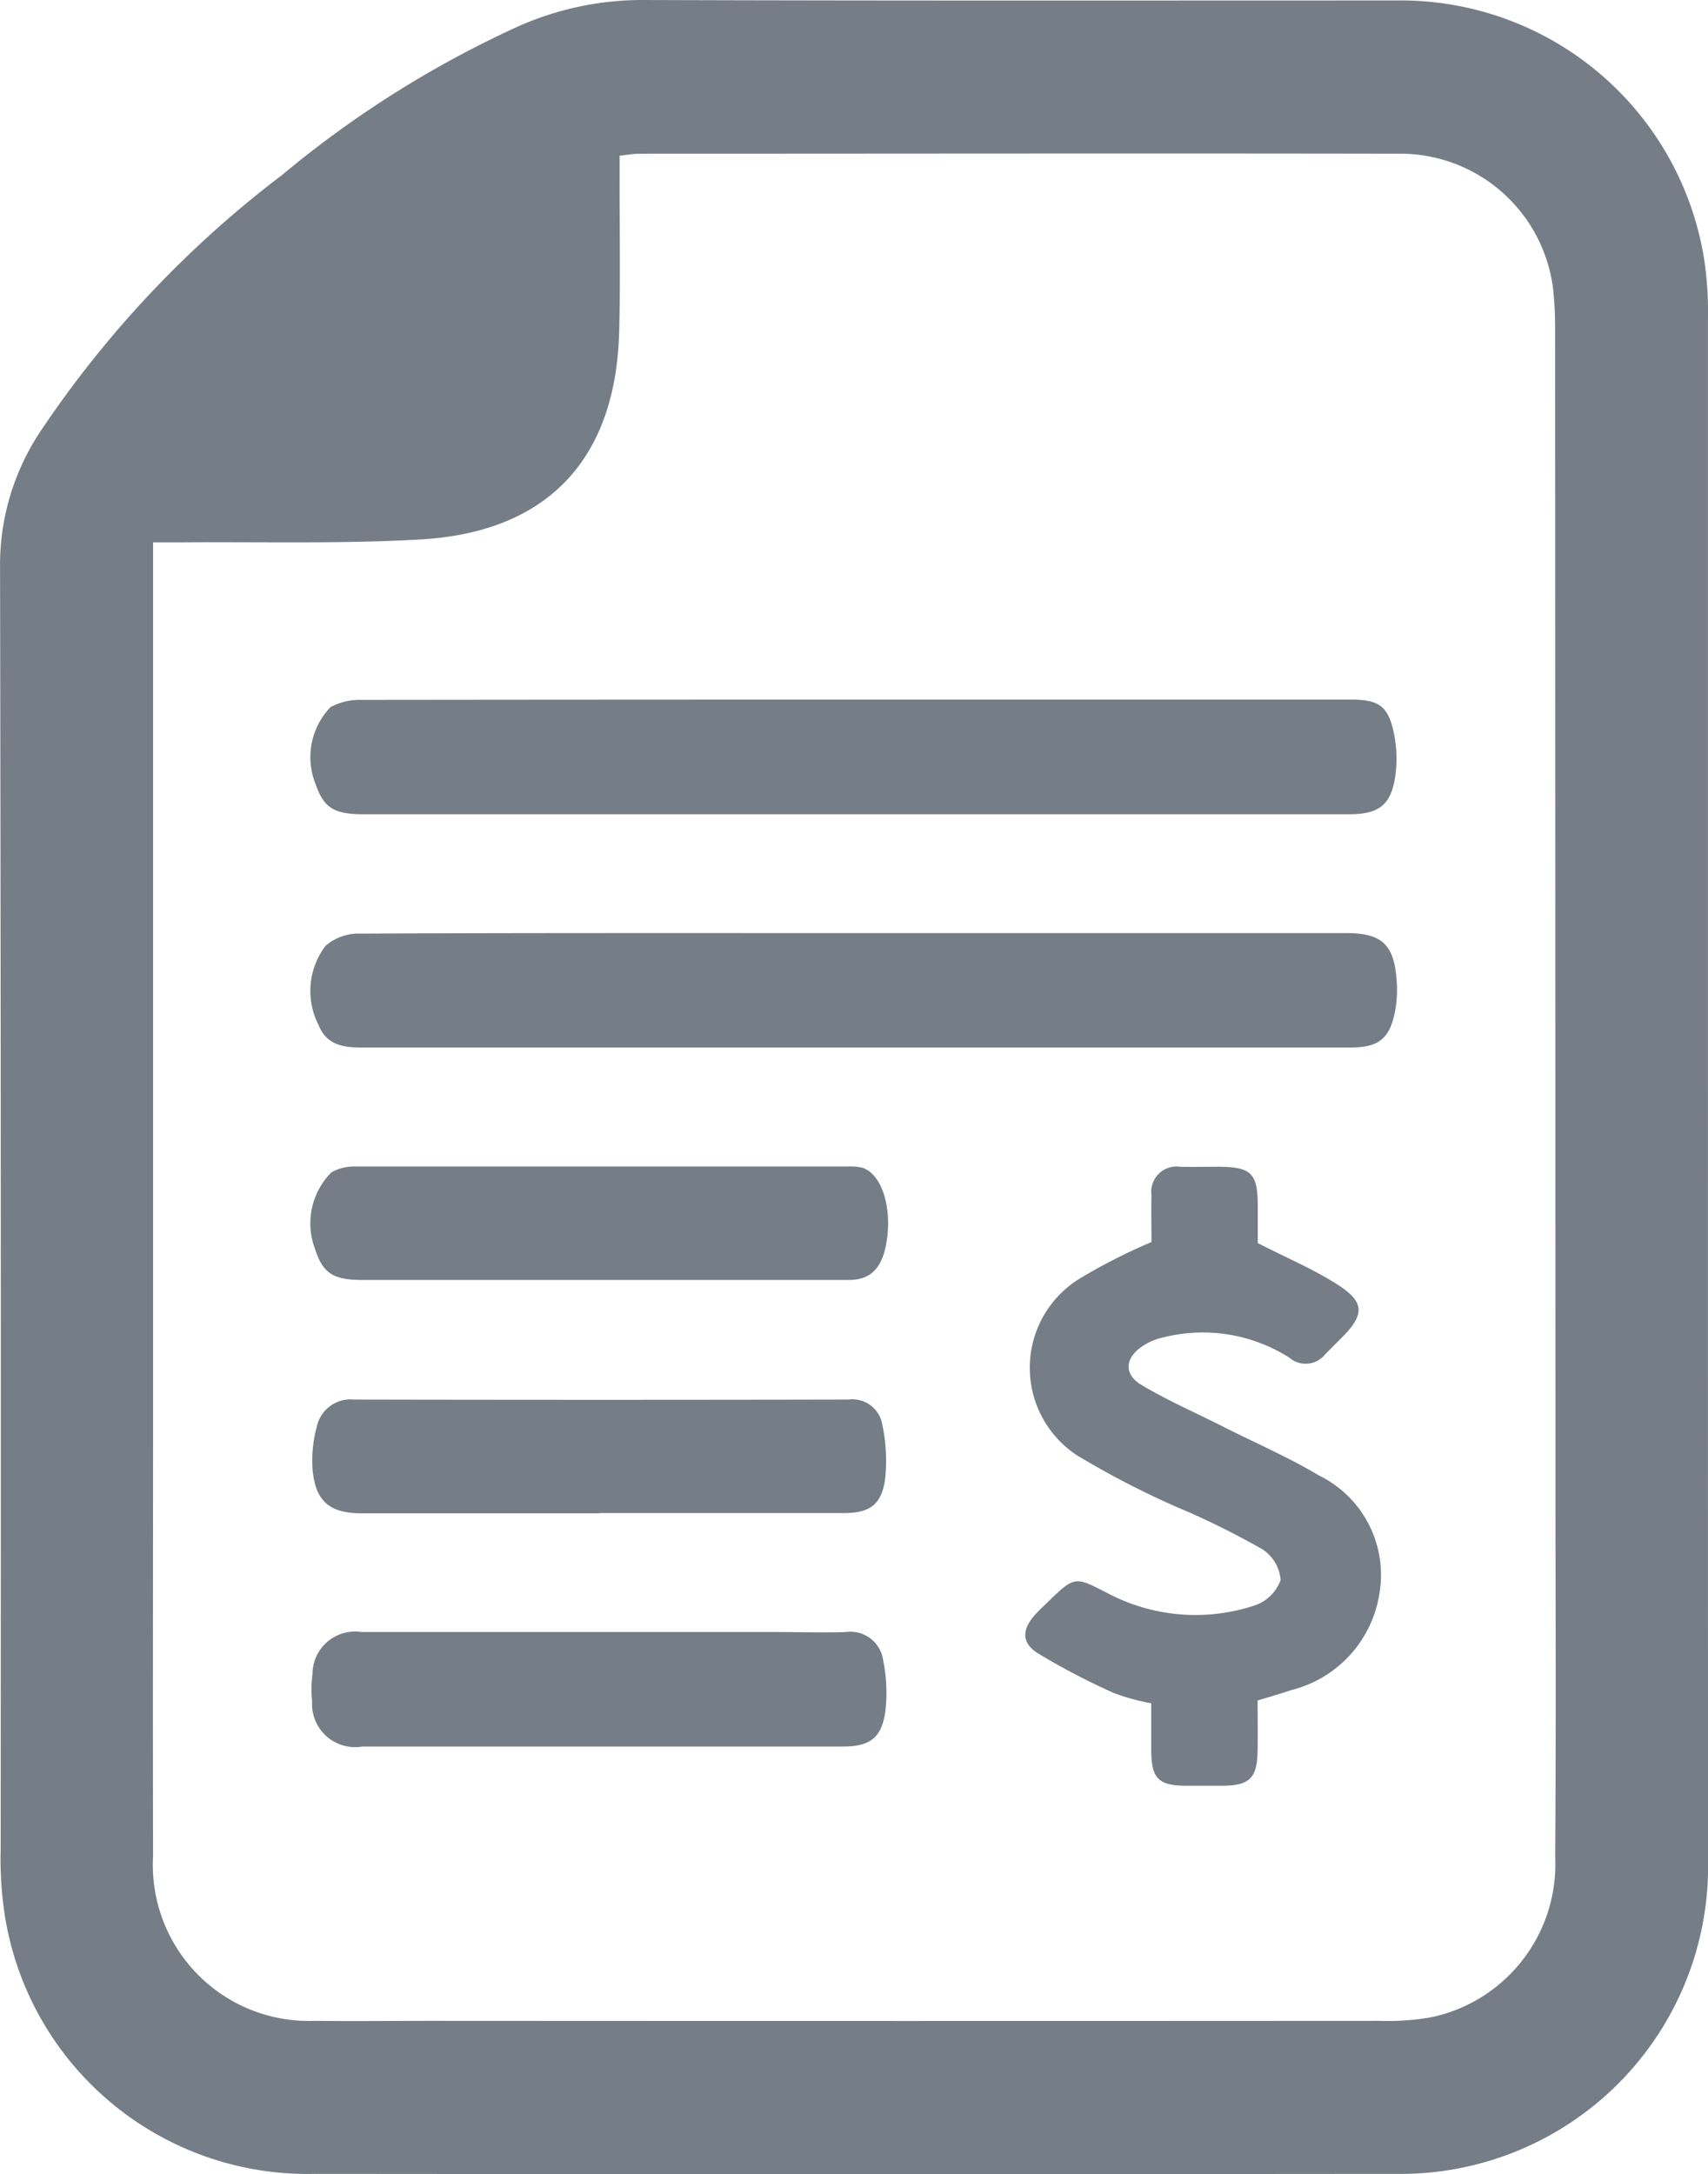 <svg xmlns="http://www.w3.org/2000/svg" width="36.138" height="46" viewBox="0 0 36.138 46">
  <g id="Group_4751" data-name="Group 4751" transform="translate(-523.209 -1125.926)">
    <path id="Path_1534" data-name="Path 1534" d="M559.346,1148.947q0-8.132,0-16.263a7.437,7.437,0,0,0-.081-1.276,6.5,6.5,0,0,0-6.518-5.472c-5.3,0-10.606.008-15.909-.01a6.475,6.475,0,0,0-2.655.554,22.089,22.089,0,0,0-5,3.144,22.529,22.529,0,0,0-5.127,5.442,5.089,5.089,0,0,0-.846,2.785q.025,13.612.013,27.223a7.889,7.889,0,0,0,.086,1.365,6.484,6.484,0,0,0,6.552,5.481q11.446.01,22.893,0a6.506,6.506,0,0,0,6.594-6.624Q559.345,1157.122,559.346,1148.947Zm-3.232,16.278a3.308,3.308,0,0,1-2.611,3.379,5.239,5.239,0,0,1-1.1.078q-10.01.006-20.02,0c-.839,0-1.679.01-2.518,0a3.3,3.3,0,0,1-3.417-3.485c-.007-3.108,0-6.217,0-9.325q0-8.905,0-17.81v-.661c.237,0,.41,0,.583,0,1.693-.015,3.39.035,5.079-.062,2.7-.155,4.139-1.712,4.2-4.424.026-1.06.007-2.121.008-3.182,0-.159,0-.318,0-.512.165-.018.291-.043.417-.043,5.347,0,10.695-.01,16.042,0a3.259,3.259,0,0,1,3.312,3.078c.021.234.023.471.023.706q.005,12.706.008,25.411C556.125,1160.658,556.129,1162.942,556.114,1165.225Z" transform="translate(0 0)" fill="#757d86"/>
    <path id="Path_1535" data-name="Path 1535" d="M598.79,1295.781h20.844c.637,0,.894-.193.984-.817a2.659,2.659,0,0,0-.035-.916c-.119-.559-.321-.693-.9-.693H609.264q-5.255,0-10.511.006a1.306,1.306,0,0,0-.665.153,1.528,1.528,0,0,0-.314,1.633C597.946,1295.645,598.161,1295.781,598.79,1295.781Z" transform="translate(-67.886 -152.627)" fill="#757d86"/>
    <path id="Path_1536" data-name="Path 1536" d="M619.451,1349.232H609.065c-3.491,0-6.983-.005-10.474.011a1.06,1.06,0,0,0-.74.262,1.581,1.581,0,0,0-.145,1.672c.2.5.651.477,1.084.477h20.728c.622,0,.853-.182.969-.788a2.518,2.518,0,0,0,.027-.659C620.458,1349.468,620.193,1349.232,619.451,1349.232Z" transform="translate(-67.757 -203.564)" fill="#757d86"/>
    <path id="Path_1537" data-name="Path 1537" d="M774.767,1411.61c-.641-.384-1.333-.682-2-1.019-.589-.3-1.2-.563-1.76-.9-.37-.225-.334-.571.03-.811a1.286,1.286,0,0,1,.443-.188,3.412,3.412,0,0,1,2.669.43.526.526,0,0,0,.75-.065c.123-.126.249-.251.373-.376.461-.467.471-.731-.082-1.091-.511-.333-1.083-.571-1.711-.894,0-.2,0-.508,0-.814-.005-.658-.142-.794-.81-.8-.28,0-.559.007-.839,0a.533.533,0,0,0-.6.6c-.007.351,0,.7,0,.993a12.048,12.048,0,0,0-1.536.783,2.216,2.216,0,0,0-.04,3.729,18.488,18.488,0,0,0,2.391,1.214,17.1,17.1,0,0,1,1.532.774.852.852,0,0,1,.385.651.885.885,0,0,1-.552.538,3.975,3.975,0,0,1-3.086-.249c-.716-.367-.706-.388-1.3.188-.084.082-.171.162-.25.249-.284.31-.3.6.045.819a14.491,14.491,0,0,0,1.629.851,4.621,4.621,0,0,0,.777.211c0,.353,0,.675,0,1,.005.59.149.738.722.745q.4,0,.795,0c.568-.007.724-.163.734-.744.006-.361,0-.723,0-1.059.291-.09.5-.149.712-.221a2.5,2.5,0,0,0,1.87-2.076A2.342,2.342,0,0,0,774.767,1411.61Z" transform="translate(-223.658 -254.47)" fill="#757d86"/>
    <path id="Path_1538" data-name="Path 1538" d="M609.064,1516.524c-.471.016-.942,0-1.413,0q-4.416,0-8.832,0a.9.9,0,0,0-1.037.892,2.407,2.407,0,0,0-.008.572.912.912,0,0,0,1.06.959h10.157c.573,0,.827-.171.91-.732a3.406,3.406,0,0,0-.044-1.088A.7.7,0,0,0,609.064,1516.524Z" transform="translate(-67.961 -356.068)" fill="#757d86"/>
    <path id="Path_1539" data-name="Path 1539" d="M609.336,1405.135a1.111,1.111,0,0,0-.307-.024q-5.209,0-10.419,0a.987.987,0,0,0-.5.121,1.529,1.529,0,0,0-.347,1.627c.165.51.383.652,1,.652H603.8v0h.618c1.545,0,3.09,0,4.635,0,.483,0,.725-.27.809-.858C609.966,1405.932,609.734,1405.253,609.336,1405.135Z" transform="translate(-67.887 -254.504)" fill="#757d86"/>
    <path id="Path_1540" data-name="Path 1540" d="M598.976,1463.293q2.516,0,5.033,0v-.005q2.583,0,5.165,0c.547,0,.8-.169.879-.708a3.66,3.66,0,0,0-.06-1.173.641.641,0,0,0-.714-.521q-5.231.011-10.463,0a.73.73,0,0,0-.785.57,2.715,2.715,0,0,0-.09.911C598,1463.038,598.3,1463.292,598.976,1463.293Z" transform="translate(-68.118 -305.349)" fill="#757d86"/>
  </g>
</svg>
